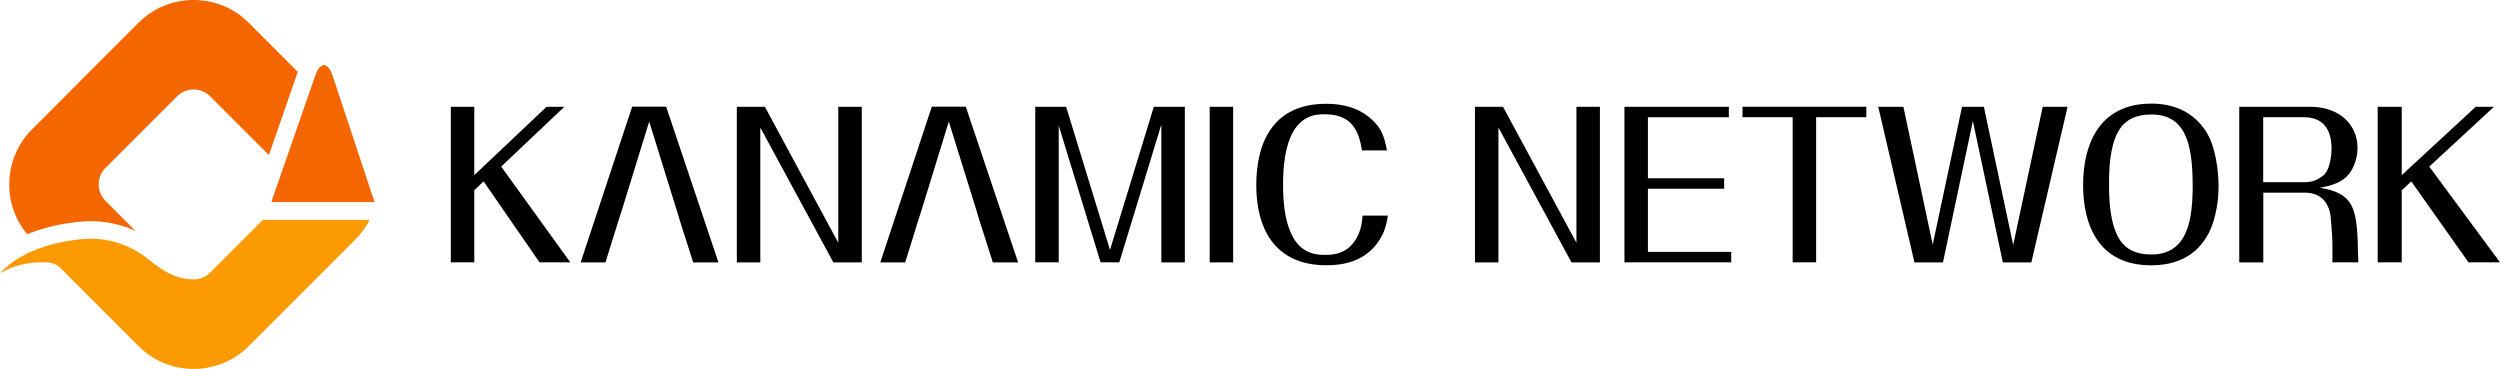 <?xml version="1.0" encoding="UTF-8"?><svg xmlns="http://www.w3.org/2000/svg" viewBox="0 0 474.98 70.09"><defs><style>.d{fill:#f46600;}.e{fill:#fb9a00;}</style></defs><g id="a"/><g id="b"><g id="c"><g><g><path class="d" d="M63.24,14.51c-.93-2.85-2.46-2.85-3.4,0l-8.3,23.88h19.62l-7.92-23.88Z"/><path class="d" d="M16.24,42.05c3.78-.2,6.99,.68,9.51,1.83l-5.71-5.71c-1.72-1.72-1.72-4.54,0-6.27l13.61-13.61c1.73-1.72,4.54-1.72,6.27,0l11.17,11.17,5.49-15.81-9.35-9.35c-5.75-5.74-15.14-5.74-20.89,0L6.06,24.6c-5.42,5.43-5.72,14.11-.9,19.9,4.62-1.91,9.25-2.35,11.09-2.44Z"/><path class="e" d="M8.94,49.84C2.84,49.6-.2,52.19,.01,51.94c4.52-5.11,12.82-6.37,16.41-6.56,5.74-.3,9.89,2.34,11.91,3.99,2.19,1.78,4.87,3.71,8.46,3.71,1.13,0,2.27-.43,3.13-1.29l10.01-10h20.29c-.68,1.34-1.58,2.59-2.69,3.7l-4.41,4.41-15.88,15.88c-5.75,5.75-15.14,5.75-20.89,0l-14.97-14.97c-.39-.42-1.38-.93-2.44-.97Z"/></g><g><g><path d="M91.87,34.46l-1.76,1.69v13.69h-4.46V20.29h4.46v12.98l13.73-12.98h3.38l-12,11.36,13.13,18.19h-5.85l-10.62-15.38Z"/><path d="M139.99,20.29h5.33l13.95,25.84V20.29h4.46v29.56h-5.4l-13.88-25.62v25.62h-4.46V20.29Z"/><path d="M175.02,40.13l5.25-17.03,5.29,17.03,.6,1.99,2.47,7.73h4.8l-9.94-29.59h-6.45l-9.79,29.59h4.73l2.4-7.73,.64-1.99Z"/><path d="M118.09,40.13l5.25-17.03,5.29,17.03,.6,1.99,2.47,7.73h4.8l-9.94-29.59h-6.45l-9.79,29.59h4.72l2.4-7.73,.64-1.99Z"/><path d="M196.67,20.29h5.89l8.33,27.19,8.33-27.19h5.89v29.56h-4.46V23.66l-7.99,26.18h-3.56l-7.95-25.99v25.99h-4.46V20.29Z"/><path d="M229.83,20.29h4.46v29.56h-4.46V20.29Z"/><path d="M263.69,40.95c-.23,1.39-.49,3.11-1.91,5.1-1.88,2.63-4.88,4.35-9.75,4.35-10.16,0-13.35-7.39-13.35-15.23s3-15.45,13.28-15.45c4.09,0,6.86,1.24,8.85,3.15,1.69,1.65,2.18,3,2.7,5.7h-4.73c-.64-3.75-1.91-6.86-7.13-6.86-1.2,0-4.09,0-6,3.38-1.5,2.7-1.88,6.53-1.88,9.98,0,4.28,.53,7.5,1.88,9.98,1.88,3.38,4.84,3.38,6.22,3.38,1.69,0,3.45-.38,4.76-1.72,1.91-1.95,2.14-4.35,2.25-5.74h4.8Z"/><path d="M280.23,20.29h5.33l13.95,25.84V20.29h4.46v29.56h-5.4l-13.88-25.62v25.62h-4.46V20.29Z"/><path d="M313.09,47.85h15.83v1.99h-20.29V20.29h19.84v1.99h-15.38v11.59h14.48v1.99h-14.48v12Z"/><path d="M345.05,22.27v27.57h-4.46V22.27h-9.53v-1.99h23.52v1.99h-9.53Z"/></g><path d="M356.86,20.29h4.77l5.57,26.18,5.57-26.18h4.15l5.57,26.25,5.61-26.25h4.72l-6.88,29.56h-5.42l-5.69-26.86-5.68,26.86h-5.42l-6.88-29.56Z"/><path d="M408.72,21.75c6.3,0,7.87,5.14,7.87,13.47,0,6.3-.84,13.13-7.84,13.13-5.3,0-8.06-3.04-8.06-13.39,0-9.75,2.46-13.2,8.03-13.2Zm-.04-2.06c-9.64,0-12.91,7.47-12.91,15.49,0,7.31,2.77,15.23,12.95,15.23,6.87,0,9.45-3.75,10.45-5.29,1.42-2.21,2.34-6,2.34-9.64,0-2.96-.54-7.61-2.34-10.43-2.31-3.64-5.96-5.37-10.49-5.37Z"/><path d="M430,22.27h7.76c4.57,0,5.22,3.71,5.22,5.93,0,1.39-.31,4.01-1.5,5.07-1.38,1.2-2.73,1.35-3.61,1.35h-7.88v-12.34Zm7.88,14.33c3.8,0,4.57,2.89,4.8,3.79,.19,.79,.46,5.06,.46,5.74v3.71h4.92l-.08-2.51c-.15-8.07-.96-10.62-7.22-11.66,2.04-.38,4.72-.94,6.11-3.49,.62-1.16,1.04-2.62,1.04-4.05,0-4.72-3.73-7.84-8.95-7.84h-13.52v29.56h4.57v-13.24h7.88Z"/><path d="M458.12,34.46l-1.81,1.69v13.69h-4.57V20.29h4.57v12.98l14.06-12.98h3.46l-12.29,11.36,13.44,18.19h-5.99l-10.87-15.38Z"/></g></g></g></g></svg>